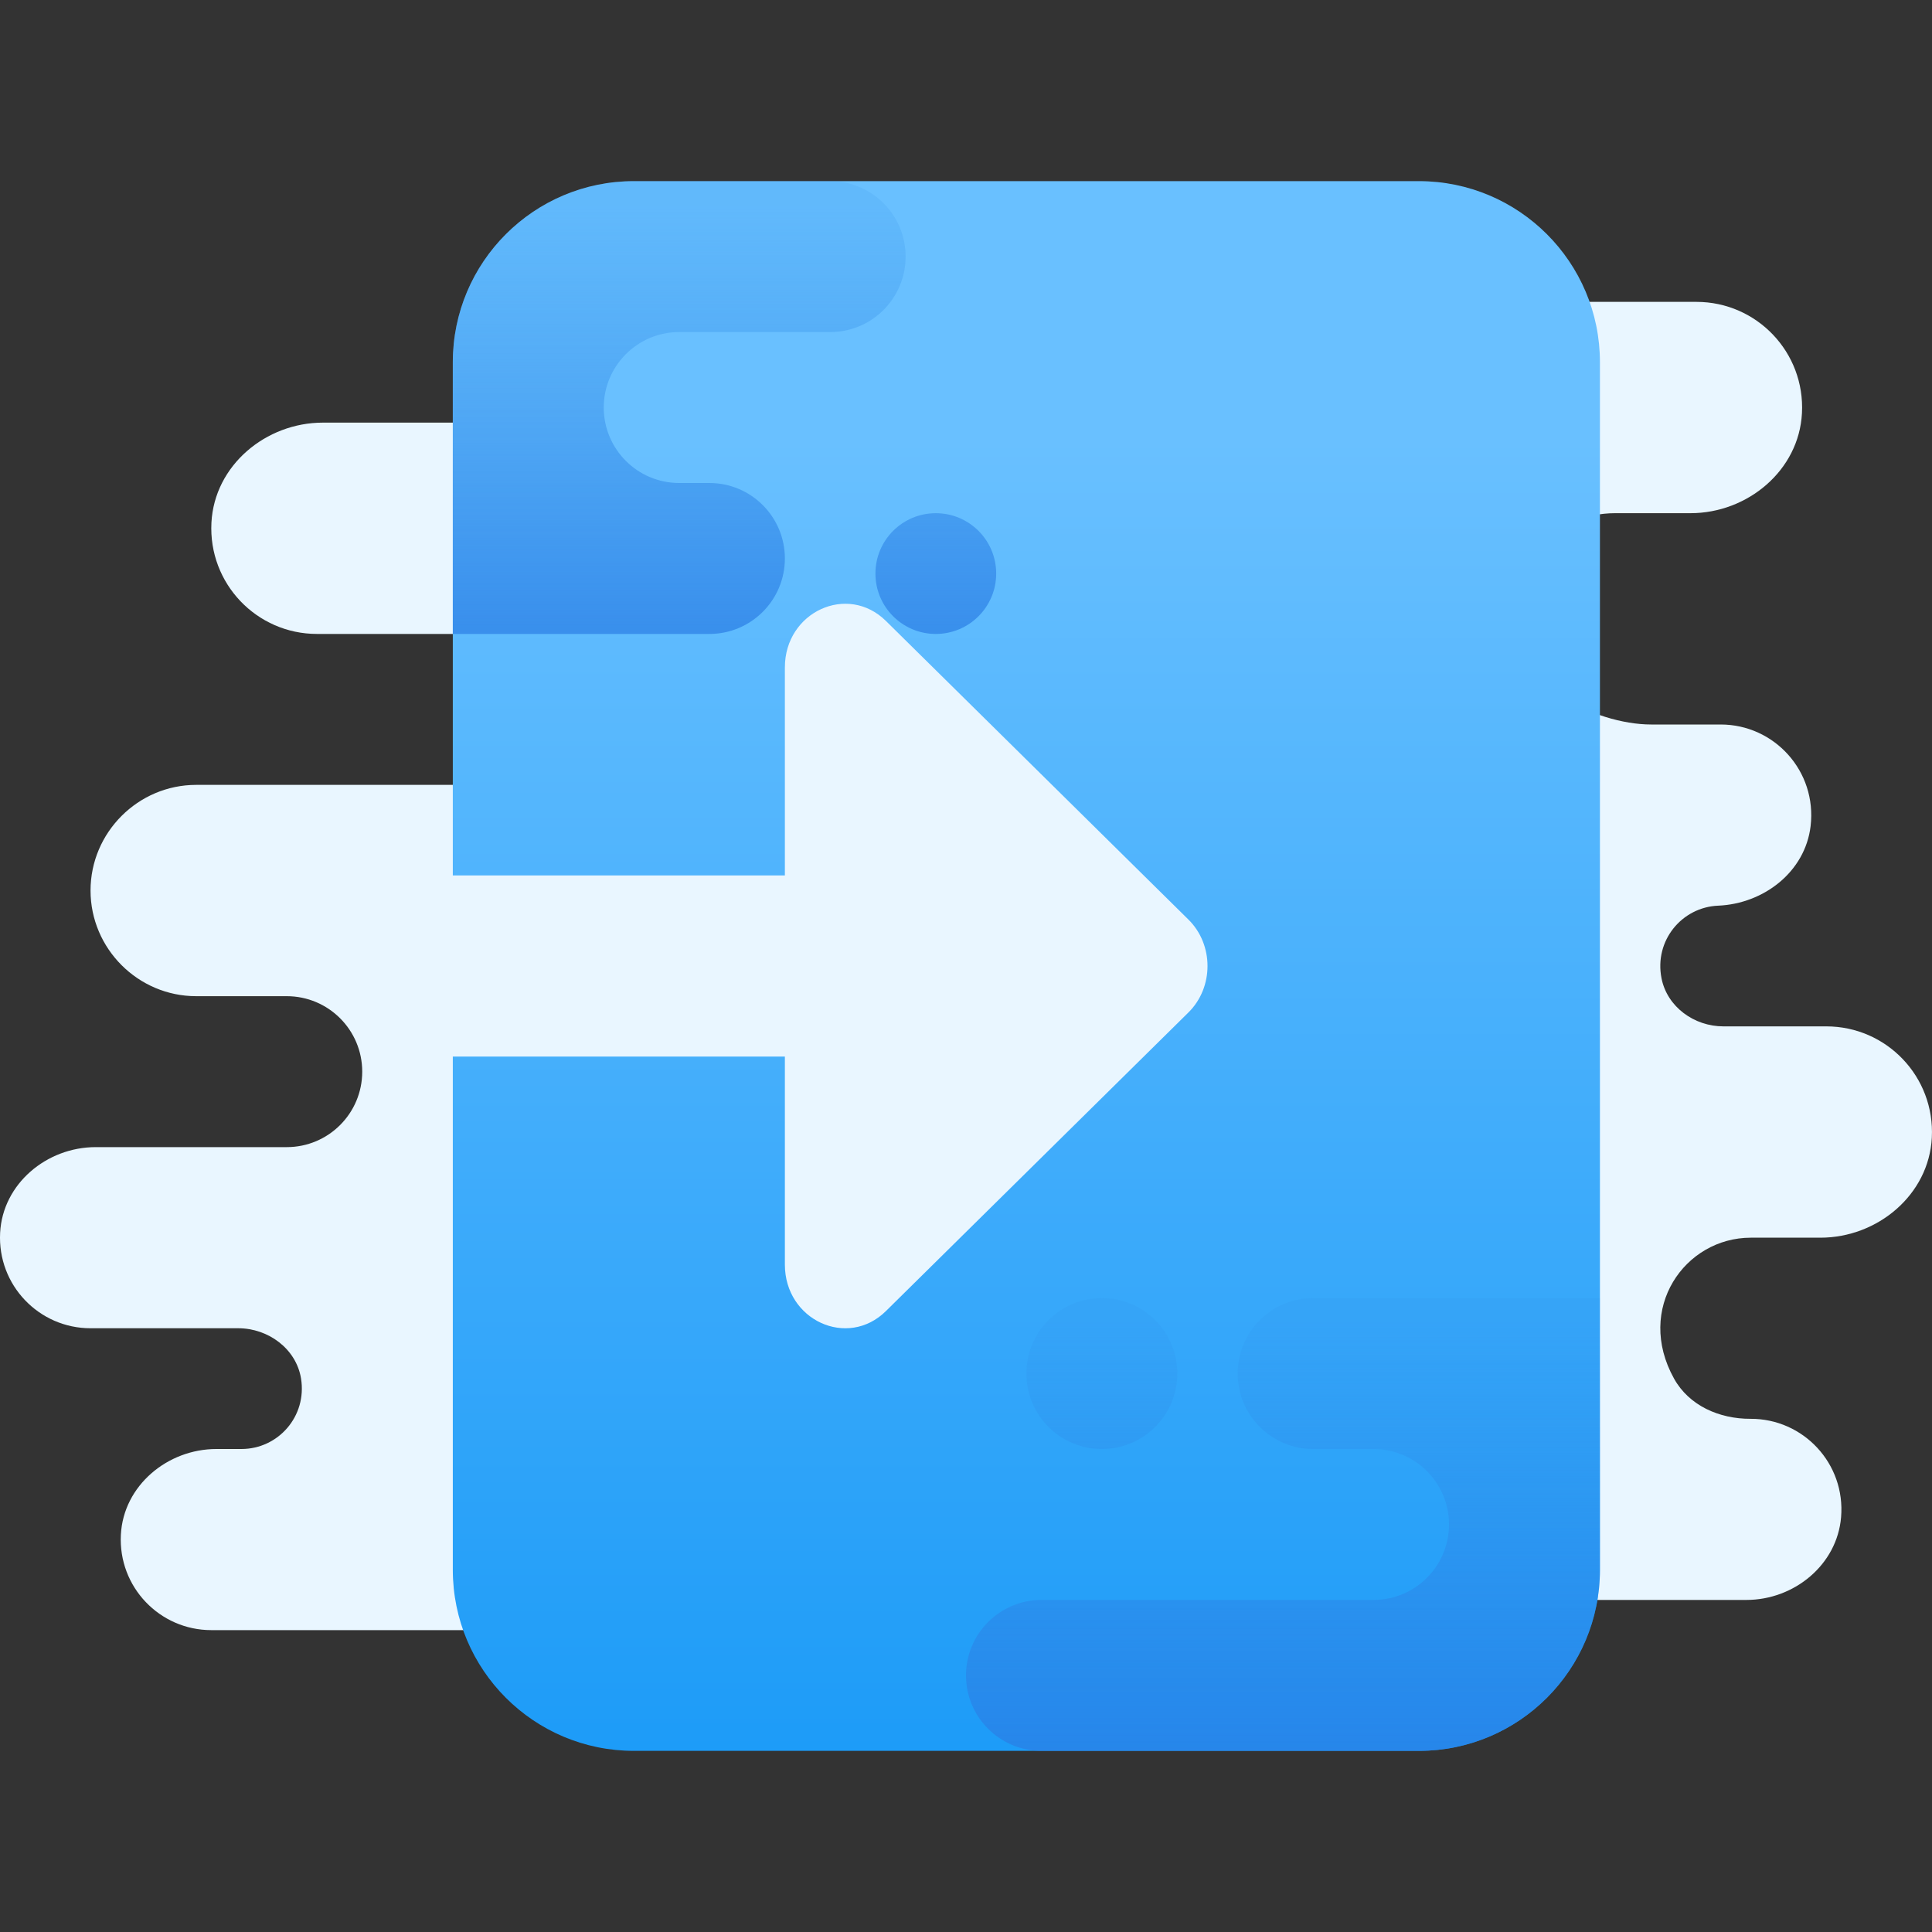 <svg width="80" height="80" viewBox="0 0 80 80" fill="none" xmlns="http://www.w3.org/2000/svg">
<rect x="0" y="0" width="80" height="80" fill="#333333" stroke="none"/>
<path d="M72.499 51.25H75.377C77.745 51.25 79.869 49.476 79.993 47.11C80.125 44.587 78.118 42.5 75.624 42.5H71.36C70.154 42.5 69.034 41.694 68.8 40.51C68.49 38.943 69.647 37.565 71.143 37.502C73.04 37.422 74.749 36.095 74.973 34.209C75.242 31.933 73.47 30 71.249 30H68.372C66.003 30 62.629 28.226 62.505 25.86C62.373 23.337 64.38 21.25 66.874 21.25H69.999C72.368 21.25 74.492 19.476 74.615 17.11C74.748 14.588 72.742 12.5 70.247 12.5H59.999H52.499H22.499V17.5H13.372C11.003 17.5 8.879 19.274 8.755 21.64C8.623 24.163 10.63 26.25 13.124 26.25H22.499V32.5H8.124C5.718 32.5 3.749 34.469 3.749 36.875C3.749 39.281 5.718 41.25 8.124 41.25H11.249H11.874C13.6 41.25 14.999 42.649 14.999 44.375C14.999 46.101 13.6 47.5 11.874 47.5H3.962C1.932 47.5 0.11 49.02 0.005 51.049C-0.108 53.211 1.612 55 3.749 55H9.865C11.11 55 12.265 55.851 12.465 57.08C12.719 58.646 11.518 60 9.999 60H8.962C6.932 60 5.11 61.52 5.005 63.549C4.892 65.711 6.612 67.5 8.749 67.5H22.499H32.499H59.999V66.25H72.314C74.292 66.25 76.068 64.797 76.235 62.828C76.424 60.602 74.67 58.74 72.483 58.75C71.198 58.755 69.942 58.208 69.318 57.084C67.707 54.188 69.759 51.25 72.499 51.25Z" fill="#E9F6FF"/>
<path fill-rule="evenodd" clip-rule="evenodd" d="M26.25 72.5H58.75C62.892 72.5 66.25 69.142 66.25 65V15C66.25 10.857 62.892 7.5 58.75 7.5H26.25C22.108 7.5 18.75 10.857 18.75 15V36.25H32.5V27.637C32.5 25.337 35.095 24.143 36.685 25.713L49.21 38.077C50.264 39.117 50.264 40.884 49.21 41.924L36.685 54.288C35.095 55.858 32.5 54.665 32.5 52.364V43.75H18.75V65C18.75 69.142 22.108 72.5 26.25 72.5Z" fill="url(#paint0_linear_7626_8593)"/>
<path d="M51.25 56.875C51.25 58.601 52.649 60 54.375 60H56.875C58.601 60 60 61.399 60 63.125C60 64.851 58.601 66.25 56.875 66.25H43.125C41.399 66.25 40 67.649 40 69.375C40 71.101 41.399 72.5 43.125 72.5H58.75C62.892 72.5 66.25 69.142 66.25 65V53.75H54.375C52.649 53.75 51.25 55.149 51.25 56.875Z" fill="url(#paint1_linear_7626_8593)"/>
<path d="M45.625 53.75C44.796 53.75 44.001 54.079 43.415 54.665C42.829 55.251 42.5 56.046 42.5 56.875C42.5 57.704 42.829 58.499 43.415 59.085C44.001 59.671 44.796 60 45.625 60C46.454 60 47.249 59.671 47.835 59.085C48.421 58.499 48.75 57.704 48.75 56.875C48.75 56.046 48.421 55.251 47.835 54.665C47.249 54.079 46.454 53.75 45.625 53.75Z" fill="url(#paint2_linear_7626_8593)"/>
<path d="M29.375 26.25H18.75V15C18.75 10.857 22.108 7.5 26.25 7.5H34.375C36.101 7.5 37.5 8.899 37.5 10.625C37.5 12.351 36.101 13.75 34.375 13.75H28.125C26.399 13.75 25 15.149 25 16.875C25 18.601 26.399 20 28.125 20H29.375C31.101 20 32.5 21.399 32.5 23.125C32.5 24.851 31.101 26.25 29.375 26.25ZM38.75 21.25C37.369 21.25 36.25 22.369 36.25 23.75C36.25 25.131 37.369 26.25 38.75 26.25C40.131 26.25 41.25 25.131 41.25 23.75C41.25 22.369 40.131 21.25 38.75 21.25Z" fill="url(#paint3_linear_7626_8593)"/>
<defs>
<linearGradient id="paint0_linear_7626_8593" x1="42.5" y1="83.86" x2="42.5" y2="18.192" gradientUnits="userSpaceOnUse">
<stop stop-color="#0D94F6"/>
<stop offset="1" stop-color="#69C0FF"/>
</linearGradient>
<linearGradient id="paint1_linear_7626_8593" x1="53.125" y1="80.991" x2="53.125" y2="54.802" gradientUnits="userSpaceOnUse">
<stop stop-color="#2876E3"/>
<stop offset="1" stop-color="#308EE8" stop-opacity="0.14"/>
</linearGradient>
<linearGradient id="paint2_linear_7626_8593" x1="53.125" y1="80.991" x2="53.125" y2="54.802" gradientUnits="userSpaceOnUse">
<stop stop-color="#2876E3"/>
<stop offset="1" stop-color="#308EE8" stop-opacity="0.14"/>
</linearGradient>
<linearGradient id="paint3_linear_7626_8593" x1="30" y1="34.741" x2="30" y2="8.552" gradientUnits="userSpaceOnUse">
<stop stop-color="#2876E3"/>
<stop offset="1" stop-color="#308EE8" stop-opacity="0.14"/>
</linearGradient>
</defs>
</svg>
